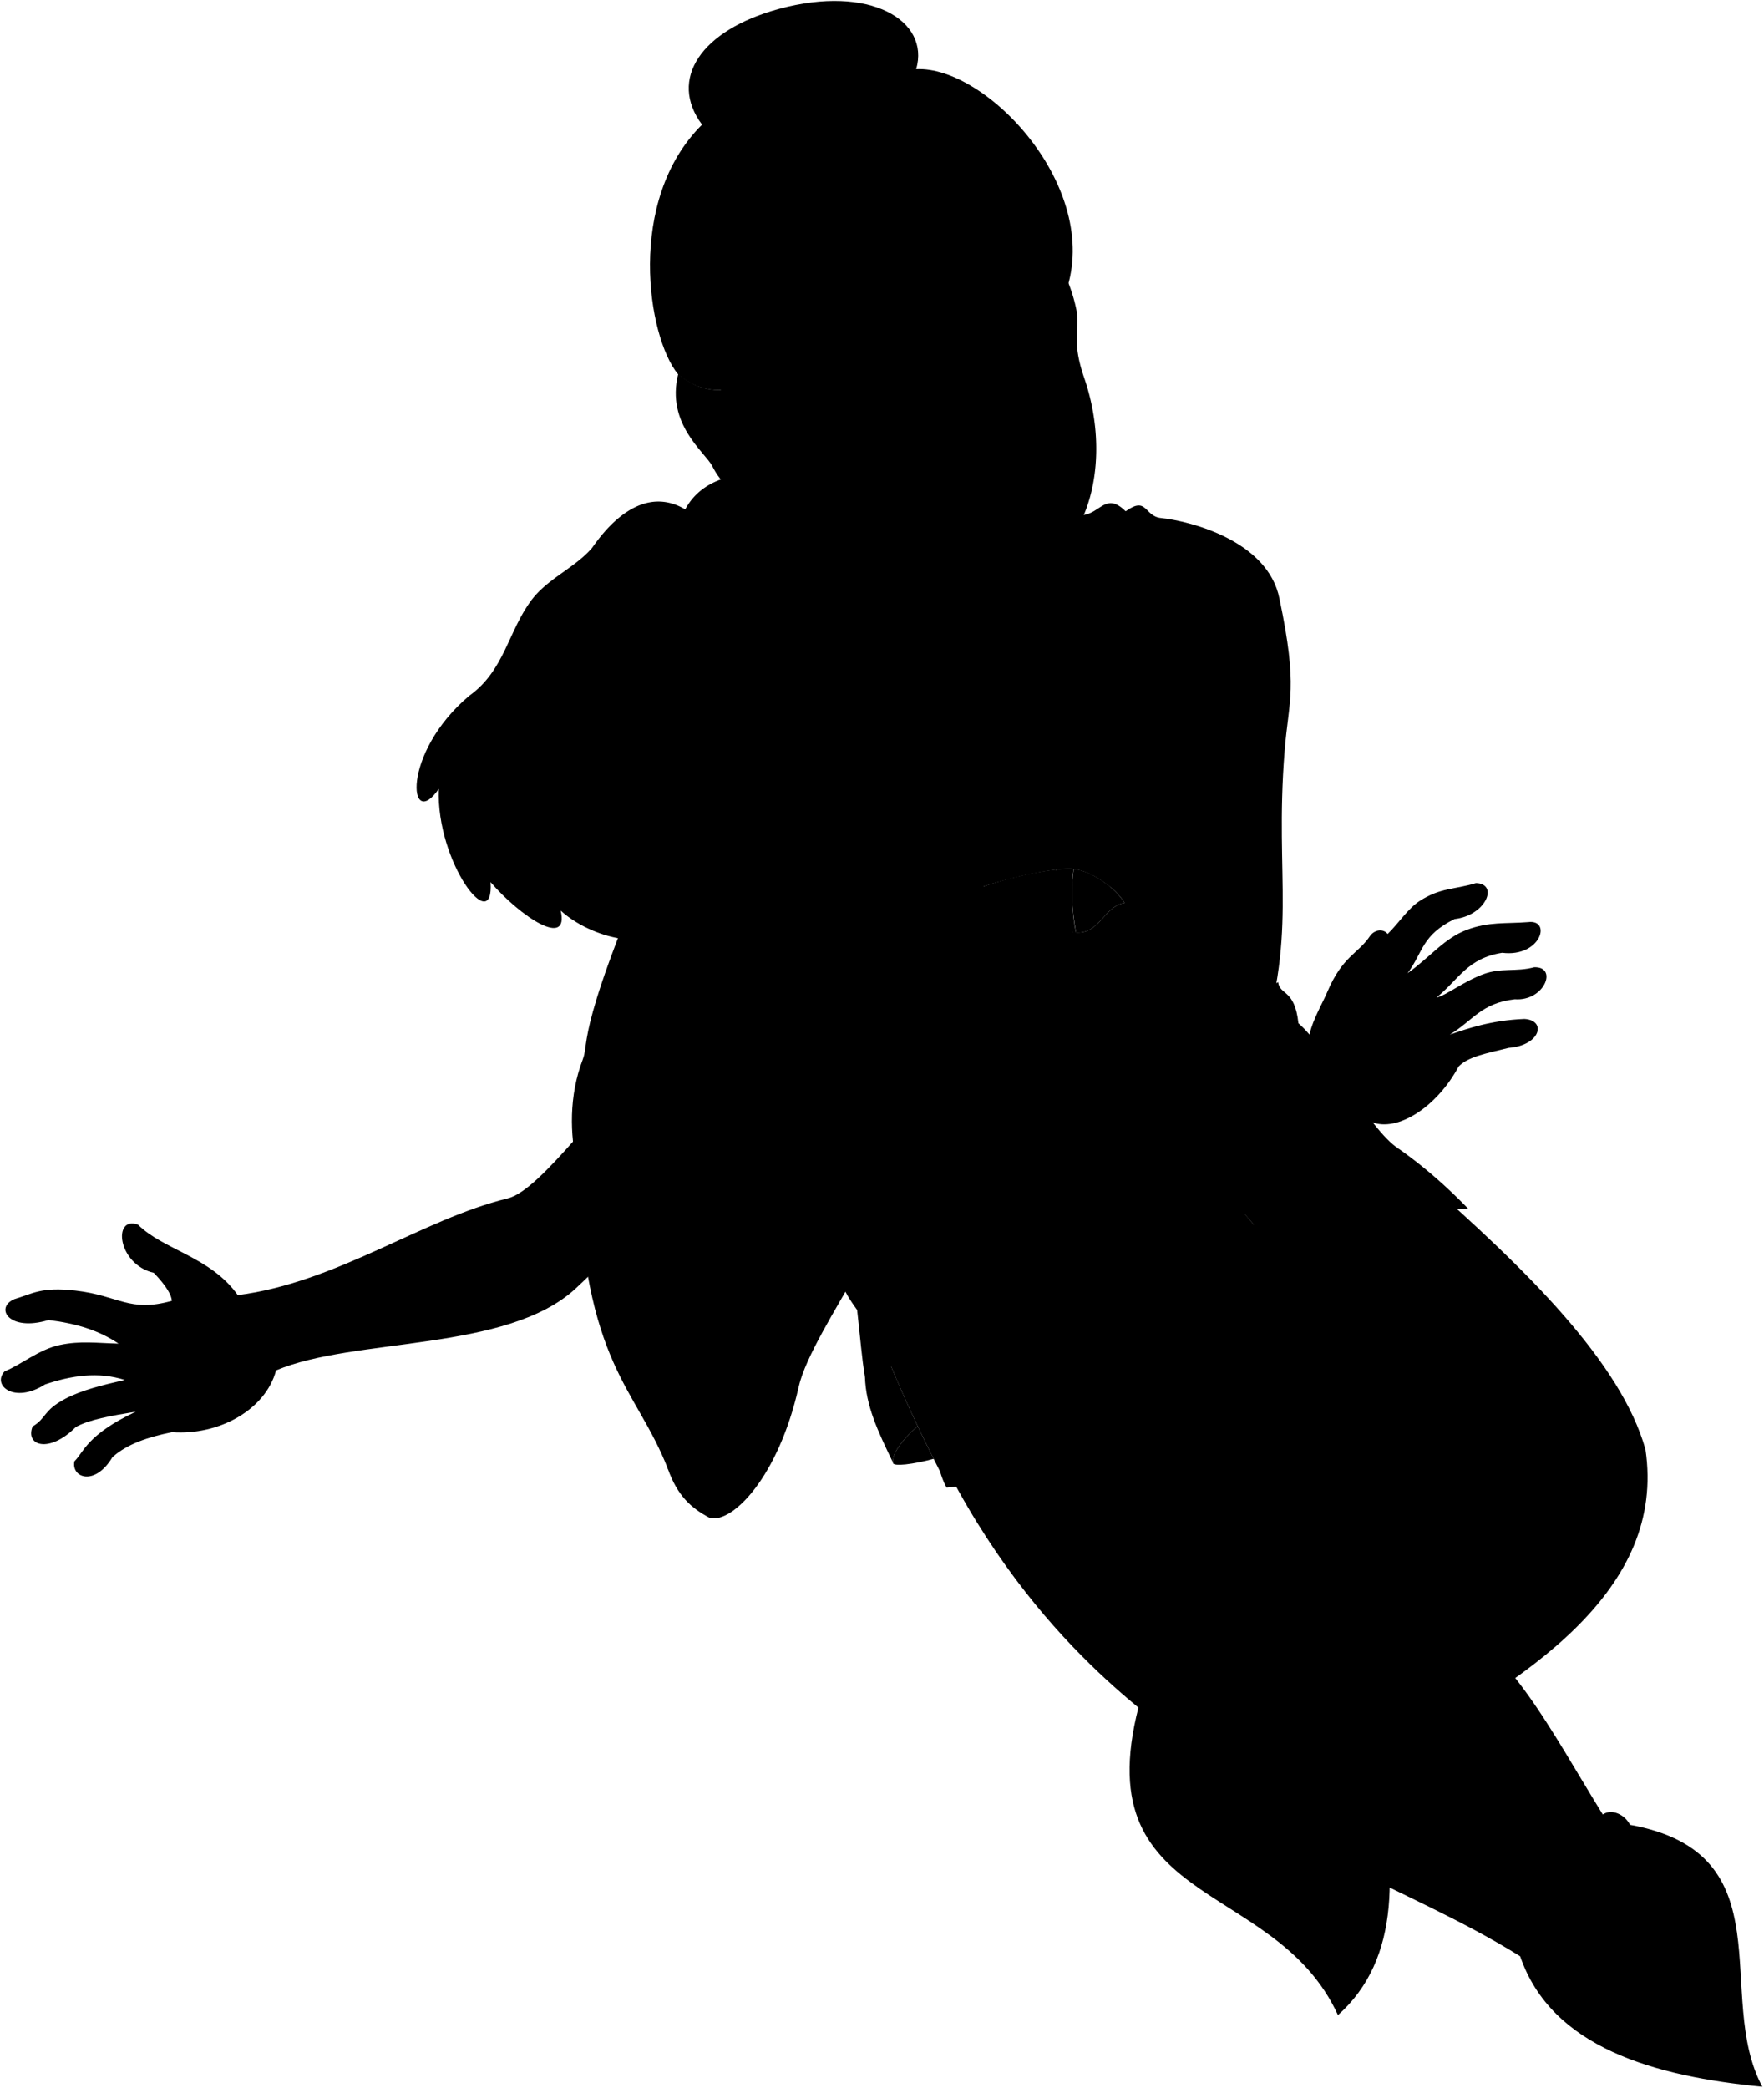 <svg viewBox="0 0 1908.2 2257.69">
    <g class="ghostTail">
        <path d="M1538.19,1273.54c114.41,100.52,215.34,200,241.77,293.69,22.42,151.16-123.58,249.2-295.31,339.13,28.4,113.32,30.6,212.24-37.32,272.6-69.78-152.53-285.58-112-209.32-355.35Q1120.38,1306.47,1538.19,1273.54Z"/>
        <path d="M1348.49,1344.49c102.81,54.91,152.08,205.75,188.32,379.92,12.62.79,22,14.58,19.29,24.37,71.85,22.62,121.81,123.08,177.71,213.25,9.8-6.69,23.92.17,29.45,11.17,170.6,30.89,90.22,185,143.18,283.31-116.59-11.27-228.17-42.32-262-141.15-129-80.22-266-110.68-375.72-237.61-17.86-20.68-160.44-106.63-261-322.92C1024,1355.28,1153.75,1306.63,1348.49,1344.49Z"/>
    </g>
    <path class="motherChineseGown" d="M1382.64,1062c1.62,14.39,18,7.15,21.91,44.47,31.1,26.43,76.19,115.06,108.27,135.54L935.65,1488.94c-6.89-41.17-6.89-91.7-24.32-163.72Z"/>
    <g class="estherChineseShirt">
        <path d="M1029.36,971.09c35.7-14.34,74.18-26,112.61-30.81,16.38,142.36,118.76,274.26,232.37,404.79,48.38,72-220.94,268.47-307.42,206.42,5,39.92-10.16,55-50.13,39.45-44.62-87-81.12-175.38-105.46-265.72C714.6,1170.85,807.08,1061,1029.36,971.09Z"/>
        <path d="M1011.11,1056.05c25.29-21.78,27.06-68.81,18.25-85-5.59-6.4-10.44-8.84-15.52-12.36-7.88,47.61-44.6,80.65-57.54,107.38C971.88,1064.22,991.28,1061.57,1011.11,1056.05Z"/>
    </g>
    <path class="motherGownInner" d="M992.66,1542c-19.36,17.4-27.84,31.34-26.68,39.44-1,5,22.95,1.76,44-4Q1001.09,1559.82,992.66,1542Z"/>
    <g class="chineseTrim">
        <path d="M992.66,1542q-18.43-39-34.43-78.33h0c-12.41,9.7-20.36,18.32-22.57,25.24,1,31.14,13.72,58.27,30.33,92.53C964.82,1573.37,973.3,1559.43,992.66,1542Z"/>
        <path d="M1512.82,1242c-55.56,7-106.89,52.13-169.75,66.67,11.47,14.63,39.83,43.39,44.47,55.71a31.84,31.84,0,0,1,.48,13.27c88.47-21.83,110.69-72.29,200.57-70.25C1565.44,1283.43,1540.44,1261.36,1512.82,1242Z"/>
        <path d="M1063.42,1539.21c15.18,56.28,29.54,63-39.46,69.32-3.48-6.25-5.17-11.35-7.17-17.59,13.7-.84,36.53-2.3,38.49-6.71,3.83-8.64-5.88-32.3-13.71-63.13Z"/>
        <path d="M1374.34,1345.07c17.79,68-207.42,229.07-266.11,211-52.71-19.62-118.08-120.25-186.93-289.27-9.73-33,1.91-87.56,21.62-121.61l-19.27,0c-15.09,29.7-29.89,70.63-23.82,115.65,55.16,140.12,131.3,286.78,203.53,313.42,62.64,23.1,302.1-143.91,284.18-209.93C1384.75,1358,1379.35,1350.82,1374.34,1345.07Z"/>
        <path d="M999.31,945.11a85.53,85.53,0,0,1,14.53,13.62c9.1,52.54-38.69,84.09-57.54,107.38l-25.33,3C953.55,1041.44,1021.34,996.45,999.31,945.11Z"/>
        <path d="M1144,1010.78c4.86-1.84,11.18-2.88,20-2.41-4.54-19.73-5.73-52.57-2.5-68.68-4.52-1.1-14.83,0-19.32.57C1139.08,952.9,1141,990.14,1144,1010.78Z"/>
    </g>
    <g class="chineseTie">
        <path d="M872.88,1196.47a373.57,373.57,0,0,1,73.66,19.47c3.31.87,6.1-9.66,2.78-10.53a407.38,407.38,0,0,1-73.65-19.47C871.18,1184.75,868.4,1195.28,872.88,1196.47Z"/>
        <circle cx="911.12" cy="1200.82" r="11.35"/>
    </g>
    <g class="motherChineseGown">
        <path d="M1161.49,939.69c18.57,1.77,45.06,19.9,55,36.63-21.92,3.37-27.24,34-52.5,32-33.88-1.81-30.94,18.51-49.35,21.7-28-8.34-55.07,21.06-103.53,26C1042.74,1202.23,1113,1312.2,1213.53,1387c46.73-48.37,111.63-138.91,145.54-240,46.46-138.49,19.29-193.12,30.55-334.88,4.46-56.06,14.81-67.7-5.53-164.51-12.31-63.34-97.86-84.36-128.18-87.47-18.38-1.88-14.77-24.1-38.24-7.26-21.4-21.09-27.05,2.09-46.5,4.15-18.41,1.95-54.27-14.14-68.07,4.12L870.76,583.34,724.08,881c-103.24,234.26-85.89,244.37-93.68,264.6-15.23,39.59-13.74,82-6.3,114.17,8.31,219.15,63.29,238.43,98.58,329C792.29,1519,843,1394.54,884.37,1243.3c-49.8-60.61-35.06-17.13-60.75-43.2-16.27-37.41-67.84-68.59-102.6-73.43l292.82-167.94c7,4.36,12.45,8.51,15.52,12.36,46.86-19.78,116.13-34.65,132.13-31.4"/>
    </g>
    <g class="motherGownInner">
        <path d="M947.66,1278.45c-78.75-51.17-225.47,330.11-179.71,362.88,24.1,6.16,74-43.75,96-141.57C878.48,1434.91,993.68,1298.14,947.66,1278.45Z"/>
    </g>
    <g class="clothesOverlapLine">
        <path d="M1233.07,709.43c-7.67,48.72,2,71.91.86,113.36-1.15,43.4-14.92,96.6-4.71,141.5-3.76,6.3-8,10.27-12.73,12"/>
        <path d="M1224.9,1043.4c-15.69-17.27-34.69-30.53-60.91-35,30.74,7.42,110.21-28.86,153.41,92.08"/>
    </g>
    <g class="clothesFoldLine">
        <path d="M1217.67,552.83c-7.15,6.89-10,18.92-5.67,39.66"/>
        <path d="M1192.14,561.39c-3.46,35.42,12.95,67.38,18.14,116.62"/>
        <path d="M1199.91,707.38a168.58,168.58,0,0,0,31,60.48c4.24-25.37,12.51-45.69,26.83-58.43"/>
        <path d="M1232.74,651.23c8.75.7-9.09,29.31.33,58.2,20-31,61.08-50,33.36-48.7"/>
        <path d="M1172.23,1037.59c27.11,16.6,51.17,61.61,38.15,68-26.12,12.86-47.27-52.67-95.74-75.53"/>
        <path d="M1153,1207.56c26.12,38.12,61.18,57.43,107,54"/>
        <path d="M1404.55,1106.48c.31,5.64-1,10.37-6.33,12.9"/>
        <path d="M756,1439.63c-27.13,13.84-53.24,6.53-78.53-18"/>
        <path d="M715.62,1326.45c-1.75,118.44,28.08-70.19,128.09-117.63"/>
        <path d="M1628.29,1706c-16.93,23.87-52.07,32.37-73.13,32.37"/>
        <path d="M1536.81,1724.41c.43,17.73-19.82,38-46.82,49.5"/>
        <path d="M1556.1,1748.78c-3.38,15.81-11,28-23.51,42.27"/>
        <path d="M1733.81,1962c4.21,13,6.64,26.46,2.73,41.17"/>
        <path d="M1763.26,1973.2c5.83,12.6,7.48,23.76,6.07,33.86"/>
        <path d="M1644.45,2115.36c33.27,11.76,79.56-9.46,101.74-47.55"/>
    </g>
    <g class="clothesCreaseLine">
        <path d="M1527.41,1424.89c-26,8.44-51.41,18.79-76.82,30.25"/>
        <path d="M1584.68,1428.79c-4-1.4-125.33,46.38-123.12,47.88"/>
        <path d="M1326.24,1565.07a557.73,557.73,0,0,1-87.91,66.69"/>
        <path d="M1278.49,1634.79a975.09,975.09,0,0,1-93.21,61.39"/>
        <path d="M1347.46,1714.36a695.44,695.44,0,0,1-90.18,65.18"/>
        <path d="M1417.94,1693.9a802.9,802.9,0,0,1-99.28,72"/>
    </g>
    <g class="skinGhostDark">
        <path d="M787,978.09c3.88,109.95,143.94,91,143.94,91,22.58-27.63,90.37-72.62,68.34-124L986.19,910"/>
        <path d="M298.64,1481.83c84.6-35.87,249.73-19.79,324-88.48,36.79-34,100.24-102.08,183.21-183.67-18.6-31.52-51.7-61.86-84.81-83-71.78,64.44-135.13,160.22-172,169.2-92.75,22.61-184.22,90.76-291.81,104.56-29.53-41.63-80.5-48.85-108-76.25-27.66-9.83-22.21,43,17.15,52.15,14.29,14.83,19.31,24.66,19.49,30.29-46.1,12.91-57-5.67-104-11.06-37.49-4.3-46.38,3.3-66.38,9.22-21.51,9.22-6.14,35.65,37,22.58,30.12,3.69,54.62,11.21,75.76,25.52-24-.62-41.32-3.2-63.54,1.46-22.51,4.72-42.5,21.74-59.7,28.5C-9,1497.59,15,1518.48,48.77,1497c28.67-9.74,57.7-13.9,86.21-4.84-24.82,5.69-46.78,11.13-64.08,20.21-24.58,12.91-20.28,20.9-35.65,30.12-8.22,20.75,17.83,29.5,46.71.61,14.14-8,38.43-12.29,64.86-16.6-53.48,25.2-56.47,44.34-66.3,53.56-3.77,17.74,22,27.58,41.1-4.38,16-14.44,39.09-21.91,64.53-27.05C237.17,1552.29,287.25,1524.3,298.64,1481.83Z"/>
        <path d="M1484,1213.37c-65.6,47.36-127.62,78.69-178.51,49.84,20.8-35.57,39.78-75,53.61-116.26,17.33,3.61,39.74,7.63,60.64,6.5-15-27.4,6.78-59.07,16.12-81,16.59-38.86,32.91-40.76,46-60.14,4.89-7.16,14.42-8.42,19.22-2.4,12.21-11.87,21.67-27.24,34.48-35.57,22.6-14.69,37.92-12.32,61.14-19.43,24.92.91,10.65,35-23.22,38.87-35.55,17.53-33.65,35.07-50.79,58.56,24.72-17.81,39.7-37.6,63.58-46.72,24.1-9.19,42.52-6.63,66.69-8.53,26.07-3.31,13.75,38.39-28,33.18-37.91,6-46.78,28.84-71.08,48.39,10.08-2,29-17.24,50.84-25.3,19.26-7.12,35.41-2.24,54.84-7.45,26-1,11.3,37-20.92,34.6-36.5,4.26-44.82,22.74-70.35,38.28,18.89-6.53,44.75-15.54,80.77-17,24.17,1.42,17.58,28.64-17.06,31.28-23.8,5.88-43.87,9.48-54.1,20.11C1553.81,1197.85,1511.39,1224.16,1484,1213.37Z"/>
        <path d="M1161.49,939.69c-3,19.74-2.34,42.52,2.5,68.68,25.26,2,30.58-28.68,52.5-32C1206.55,959.59,1180.06,941.46,1161.49,939.69Z"/>
    </g>
    <g class="hairDarkGray">
        <path d="M781.07,520.56c-7.13,41.31,16.52,58.77,66.52,55.82C875.73,321,750,326,781.07,520.56Z"/>
        <path d="M991.07,74.83c75.71-3.93,201,127.8,162,240.62L821.35,398.13c-23.12,33.59-65.37,27.52-88.16,6.19-32.71-40-56.25-187.79,26.25-269.52-36.59-49-1.39-102.19,83.21-125.18C940.86-17.07,1006.26,22,991.07,74.83Z"/>
    </g>
    <g class="hairOverlapLine">
        <path d="M1011.53,249c-4.61-79.08-70.13-149.58-101.68-159.46"/>
        <path d="M801.3,374.76c16.72-1.51,28.88-6.83,42.49-14.8"/>
        <path d="M991.07,74.83C969,86.47,937.28,79.36,861.38,100.91c-62,17.61-81,32.36-101.94,33.89"/>
    </g>
    <g class="eye">
        <circle class="sclera" cx="960.95" cy="447.79" r="57.53"/>
        <ellipse class="irisDarkBrown" cx="974.73" cy="457.59" rx="19.04" ry="21.26" transform="translate(-37.31 89.81) rotate(-5.18)"/>
        <ellipse class="pupil" cx="977.26" cy="458.35" rx="7.4" ry="8.27" transform="translate(-37.37 90.04) rotate(-5.18)"/>
    </g>
    <g class="skinEastAsian">
        <path d="M1103.1,561.1c69.89,75.84,46.1,159.12,22.3,258.76C1040.64,754.43,947,689,951.41,573"/>
        <path class="skinEastAsian" d="M822.49,522.59c-26.65,19.26-42.86-.62-52-18.55-7.62-15-50.45-45.29-36.81-99.77,18.18,16.42,39.56,19.56,55.23,16.38C803,450.84,807.58,488.43,822.49,522.59Z"/>
    </g>
    <g class="skinGhostLight">
        <path d="M913.11,1159c27.28-2.38,63.71-1.7,92.56.59-21-48.42-37.23-85.42-61.93-91.92q-21.65,2.64-30.73,2.65c-12.49-.13-28.06-32.6-65.39-44.15-29.82-9.23-51.83-4.26-72.72-12.42-8.93-3.2-15.32,7.09-11.41,17-31.24,8.83-43.85,21.44-46.86,28.76-18.26,9.62-28.11,18.68-25.56,40.47-8.17,6-11.5,20.65-6.89,31-12.21,14.58-14.13,27.3-9.4,41.88,13.26-14,47.52-26,70.08-24.09,20.49,3.16,32.71,29.19,80.46,32.72C877.16,1185.25,895.84,1159.17,913.11,1159Z"/>
        <path d="M975.08,1471.21c-17.83-23.3-53.23-50.89-67.63-90-4.4-12.19-21.4-19.2-36.69-25.07,13-40.28,32.35-71.92,69.92-77.07,15.64,12.64,83.44-16.79,90.45-13.11l159.72,144c45.62-1.18,67.52,40.79,36.49,42.62-14.59-3-28.74,1-46.22-2.37-31.63-6.08-43.19-11-79-41.27,34.7,38,28.81,42.55,72,68.08,38.63,2.62,70.7,39.94,30.12,49.1-15.72-6.54-28.92-4.43-44.52-12.44-48.44-24.87-52.37-26.84-90.34-60.88,9.82,28.8,23.68,51.54,43.86,64.81,36.66,11.79,39.94,50.41,9.82,47.13-17-6.54-25-7.6-39.93-17.67-22.26-15.06-38.62-34.7-58.26-69.39,3.61,21.74,7.87,36.33,19.48,48.76,46.48,30.77,6.86,61.06-1,45.35-9.82-13.75-26.41-15.65-35.56-28.58C979.78,1503.75,994.38,1493.41,975.08,1471.21Z"/>
        <path d="M1151.6,589.63c-10.52,11-15.36,61.14-76.39,75.73-31.47,7.53-54.57-3.73-74.7-4.79-71.19-3.75-151.88-49.65-178-138-14.91-34.16-19.53-71.75-33.58-101.94a45.91,45.91,0,0,0,10.24-3.31c5.67,18.38,11.46,47.64,32.89,55.53-7-23.43-14.93-53-10.2-74.78,5.33-7,15.09-16.86,22.43-38.18,48.94-25.53,87.42-89.83,167.75-111,35-6.86,103.12,0,127.85,16.47,10.31,29.54,18.83,42.59,24.41,69.22,4.36,20.8-5.83,32.31,8.36,73.5C1198.79,484,1183.19,556.72,1151.6,589.63ZM1002,444c-11.45-3-18.15-7.7-22.95-6.3-12.1,3.5-31.17,18.08-51,23.24,10.06,5.16,23,4.07,37.95-.57,11.63-3.6,18-10.25,31.87-11.83C1000.25,448.3,1007.5,445.46,1002,444Z"/>
    </g>
    <g class="skinOverlapLine">
        <path d="M818.55,1032.48c-13.8,1.57-24.43-8.28-55.06-1.74"/>
        <path d="M716.63,1059.5c13.43-8,28.09-14.43,41.63-16.39"/>
        <path d="M691.07,1100c11-12.45,37.64-26.52,62.46-30.85"/>
        <path d="M684.18,1130.92c10.64-11,38.62-24,55.56-23.64"/>
        <path d="M1501.08,1010c9,13.07,1.92,45.72-20.39,54.42-10.08,13-9.79,26.66-6.52,38.09"/>
    </g>
    <g class="skinFoldLine">
        <path d="M185.92,1406.62c4.55,8.14,7.56,11.58,17,15"/>
        <path d="M298.64,1481.83c1.2-13.89-.61-24-6.67-34.88-6.45-11.57-4.43-22.17-21.08-35.2"/>
        <path d="M1484,1213.37c-13.89-3.72-27.45-14.21-33.25-25.39-3.63-7-13.65-9.93-19.86-19.45"/>
        <path d="M746.45,413.83c-7.54,12.78-7,40,16,66.74"/>
        <path d="M777,428.73a71.83,71.83,0,0,0-2.87-7"/>
        <path d="M786,452c-12.15,8.62,18.54,28.7,8.07,36-6.94,4.82-4.63-9-20.25-17.71-14.89-8.28-17.59-38.1-5.44-33.49"/>
    </g>
    <g class="skinCreaseLIne">
        <path d="M178.62,1431.05c13,44.47,51.59,56.93,88.95,52.18"/>
        <path d="M164.39,1467.22c20.2,4.14,35.58,37.36,36.17,64.64"/>
        <path d="M1498.65,1074.17c10.88,20.68,17.41,75.08-20.13,112.62"/>
        <path d="M1523.67,1082.88c-10.88,28.83,1.64,58.76,22.85,82.15"/>
    </g>
    <path class="skinEdgeLine" d="M998.93,1457.21c9-2.31,18.39-1.53,25-11.39,10.62-15.83,27.12-7,33.69-26.71,7-21.06,24.3-13.23,30.65-31.22"/>
    <path class="motherGownInner" d="M1005.67,1159.55c-12.35-1-26.1-1.67-39.92-1.94,22,39,51.17,84.17,72.84,121.57,61.89,106.8,84.84,167.68,108.32,160C1213.93,1385.83,1005.67,1159.55,1005.67,1159.55Z"/>
    <g class="chineseTrim">
        <path d="M756.25,1152.85c19.92,17.08,37.71,36.71,49.58,56.83,4.3-3.66,10-7.83,17.79-9.58a86.87,86.87,0,0,0-12.87-20.62C782.69,1174,769.39,1160,756.25,1152.85Z"/>
        <path d="M947.66,1278.45c-4.91-11-42.87-22.4-65-37.13-56.85,11.58-63.16,137.9-99,230.53-18.15,47-67.37,100-61.06,116.84,10.19,28.41,24.85,42.09,45.27,52.64-11.58-24.21,46.76-89.6,65.26-137.9C864.05,1422.93,859.24,1282.66,947.66,1278.45Z"/>
        <path d="M943.74,1067.63c16.85-2.11,41.76-4.45,67.37-11.58,43.16,19,73.21,120.7,108.43,185.27,31.58,57.89,100,113.68,92.63,148.42-24.76,24.92-47.3,43.61-65.26,49.48,26.43-41.26-46.32-99-93.69-181.06C1001.61,1168.7,983.74,1078.16,943.74,1067.63Z"/>
        <path d="M1151.33,589.92c-4,4.46-7.24,14.57-13.21,26.16,23.65,61,5.47,127.62-12.72,203.78-11,40.75-10.29,80.94-9.51,124.72,8.68-1.75,37.92-7,45.6-4.89,12.15,1.16,27.7,9.33,39.77,19.52C1180.91,810,1190.66,665.81,1151.33,589.92Z"/>
        <path d="M966.68,655.72A203.68,203.68,0,0,1,875.75,608C909.33,757.25,997,855,1115.57,923.46c-.38-35.76.62-69.49,9.83-103.6C1063.17,771.82,996.15,723.77,966.68,655.72Z"/>
    </g>
    <g class="head49">
        <path class="lipFemaleMedium__noStroke" d="M1005.52,600.36c6.38,8.66,21.8,10.22,42.8,13,51.63,6.75,81.51-33.32,70-70.5C1110.57,564.19,1040.47,595,1005.52,600.36Z"/>
        <path class="lipFemaleMedium" d="M1118.27,542.83c2.8-1.28,6.31-1.69,10.1-1.76-9.62-7.14-34.38,1.15-45.13,19.47-2.64,4.5-13.52-6.71-41.58,4-15.91,6.08-39.29,20.92-36.14,35.8C1041.05,594.61,1110.24,564.25,1118.27,542.83Z"/>
        <path class="lipEdgeLine" d="M1048.32,613.33c34.28,4.48,59-11.67,68.31-33.92"/>
        <path class="mouthInner" d="M1058.34,588.09c-24.95,18.34-51.27,18.5-52.82,12.27-3.31-13.32,24-29.59,49.15-28.29,42.94,2.21,47.33-21.42,63.6-29.24C1117.31,578,1085.56,568.09,1058.34,588.09Z"/>
        <path class="teeth" d="M1054.67,572.07c-14.16-.74-29,4.1-38.69,10.85,14.41,5.37,30.79,6.08,45.91,2.74,9-5.73,18.29-8.61,26.7-11.26,9.22-6.29,16.52-14.67,20.48-24.89C1098.42,559.49,1088.54,573.81,1054.67,572.07Z"/>
        <g class="smileLine">
            <path d="M1025.81,393.18c.92,12.56-.68,23.74-6.56,32.58"/>
            <path d="M1064.49,388.4c-.48,8.75,1.57,16.25,8.51,21.35"/>
        </g>
        <g class="cheekLine">
            <path d="M1105.52,491.41c5,6,27.51.8,35.76,39"/>
            <path d="M1019.8,517.48c-4.77,3.85-7.43,19.83-17.59,31-15.68,17.25-20.27,43.11-20.54,55.22"/>
        </g>
        <path class="noseLine" d="M1094.54,477.67c3.66,9.12,23,16.83,10.1,35-9,12.7-4.86,15.89-20.92,23-16.84,7.47-23.92-.34-34.85,1.58-22.34,3.91-34-17.1-27.19-28.75"/>
        <path class="eyeLashLine" d="M1151.35,386.8c-20.75,26.41-39.94,9.16-67.12,37.48"/>
        <g class="eyeFoldLine">
            <path d="M1141.63,413.33a44.51,44.51,0,0,1-35.43,19.15"/>
            <path d="M991.36,466.21c-7.53,10.77-32.46,20.91-47.55,14.4"/>
        </g>
        <path class="eyeCornerLine" d="M907,468.3c7.94.95,15.34-5.72,21.06-7.34"/>
        <g class="eyebrowDarkGray">
            <path d="M1071.82,398.82c8.18,5.73,20.87-3.46,39.93-22.86,23-23.45,43.86-15.89,41.92-25.21C1101.63,336.84,1088.66,391.22,1071.82,398.82Z"/>
            <path d="M1005,407.68c5.6,13.38-24.79,14.54-54.51,15.17-36.82.78-50.86,20.54-55.44,17.08C921.36,387.55,976.59,412.09,1005,407.68Z"/>
        </g>
    </g>
    <g class="head49">
        <path class="hairBlack" d="M575,648.82c-25.3,33.52-29.24,76.34-67.42,103.54C433.35,815,442.3,900.09,474.66,853c-3,79.91,60,161.07,56,100.88,32.92,37.94,85.23,72,75.89,30.8,39.41,35.75,111.89,41.49,81.88,12.38,15.71,3.67,30,5.53,41.26,3.56C873.85,937.23,719.14,585.42,575,648.82Z"/>
        <path class="skinGhostDark" d="M745.09,1022.68c30.86,27.26,67,6.48,95.65-8.46,45.24-23.6,112.29-65.68,103-154.67C906.17,627.94,659.84,600,631.28,759.75c7.54,28.64-6.29,30.36,14,50.07,5.69,5.55-5.52,24.45,10.06,28.23-6.69,9.4,1,8.43,1.07,12.77C659.18,965.35,716.74,997.64,745.09,1022.68Z"/>
        <path class="lipFemaleDark__noStroke" d="M728.49,940.06c17.65,57.55,32.84,44,47.52,39.85,13.56-3.86,46.37-4,43.07-52Z"/>
        <path class="lipFemaleDark" d="M728.49,940.06c-12.16-7.32-16.31-22.87,1.16-23.34,28.19-.75,37-39.3,86.2,5.44Z"/>
        <path class="lipOverlapLine" d="M720.22,905c-.05,7.56-4.14,15.29-2.28,20.31"/>
        <path class="lipEdgeLine" d="M749,980.47c9.45,7.66,18.32,1.91,27-.56,9.25-2.63,27.44-3.55,37-19.07"/>
        <path class="mouthInner" d="M728,940.21c7.28,12.64,10.84,31.51,27.74,22.15,32-17.7,46.83-5,59.9-23.91,10-14.41-5.85-20.93-19.28-27.75-22.41-11.36-42.83,13.11-64.69,13.9C726,924.8,723.28,932,728,940.21Z"/>
        <path class="tongue" d="M796.39,910.7c-12.61-6.39-24.6-1.43-36.56,4.26-9.81,15.34-15.28,29.13-12.09,43.5,8.92-4.87,45.48-17,67.93-20C825.66,924,809.82,917.52,796.39,910.7Z"/>
        <g class="teeth">
            <path d="M735.72,934.34c15.77,2.66,45.78-10,60.67-23.64-22.41-11.36-42.83,13.11-64.69,13.9C731.82,927.84,734,933.43,735.72,934.34Z"/>
            <path d="M746.51,959.21a12.72,12.72,0,0,0,.41,5.64c2.49.16,5.39-.58,8.85-2.49,32-17.7,46.83-5,59.9-23.91C792,941.65,752.53,955,746.51,959.21Z"/>
        </g>
        <g class="noseLine">
            <path d="M706.91,842.4c2.89,13-26.87,43.1,4.57,53"/>
            <path d="M765.64,853.29c5.42.69,13.4,17,4.3,25.92"/>
            <path d="M721.64,893.91c-4.48-.29-9.62-1.6-11.35-4"/>
            <path d="M758.05,878.58c-3.8-15.11-11.39,5.55-20.86,10.25"/>
        </g>
        <g class="eyeLashLine">
            <path d="M655.29,838.05c18.71-17.91,36-14.66,41.53-21.06"/>
            <path d="M829.29,781.26c-14.35,5.12-34.86,1.8-51.17,6.24-19.79,5.39-26.11,17.55-30.73,4.78"/>
        </g>
        <g class="eyeFoldLine">
            <path d="M655,848.11c10.53,5.91,27.14-5.59,32.75-12.15"/>
            <path d="M760.17,808.26c10.79,4.87,33.89-2.9,41.59-11.69"/>
        </g>
        <g class="eyebrowBlack">
            <path d="M733,768c27.18,2.78,61.27-49.62,96.28-26.08C797.72,739.78,765.49,789.45,733,768Z"/>
            <path d="M634,793.15c.73,3.44,2.49,7,6.41,11.56,18-3.3,37-4.2,47.1-22.69C667.2,791.32,650.66,785,634,793.15Z"/>
        </g>
        <path class="hairBlack" d="M575,648.82c17.36-23,45.84-34.34,64.69-55.42,4.37-4.89,46.89-74.82,101.55-42.59,29.55-55.08,116.19-40.65,155.38-24,33.83,14.34,99.78,6.24,138.67,103.2,14.39,35.88,59.91,76.85,77.69,122.24,37,94.52-.37,198.6-23.28,148.09-12.2,67.27-93.85,137-91,81.51C968.17,1047,854.77,1093.32,873,1046c17.36-45.18,32.74-81.7,32-128.59-9.37,20.8-20.92,11.29-17.7-2.55,12.82-55.08,2.75-136.17-29.86-190.3a94.15,94.15,0,0,1-46.86-12.7c19,19.68-30.88,24.89-75.58,13.51,13,27.56-54.73,18.73-66.17-24.9-1.49,59.53-72.22,82.37-38.91,38.29"/>
    </g>
</svg>
